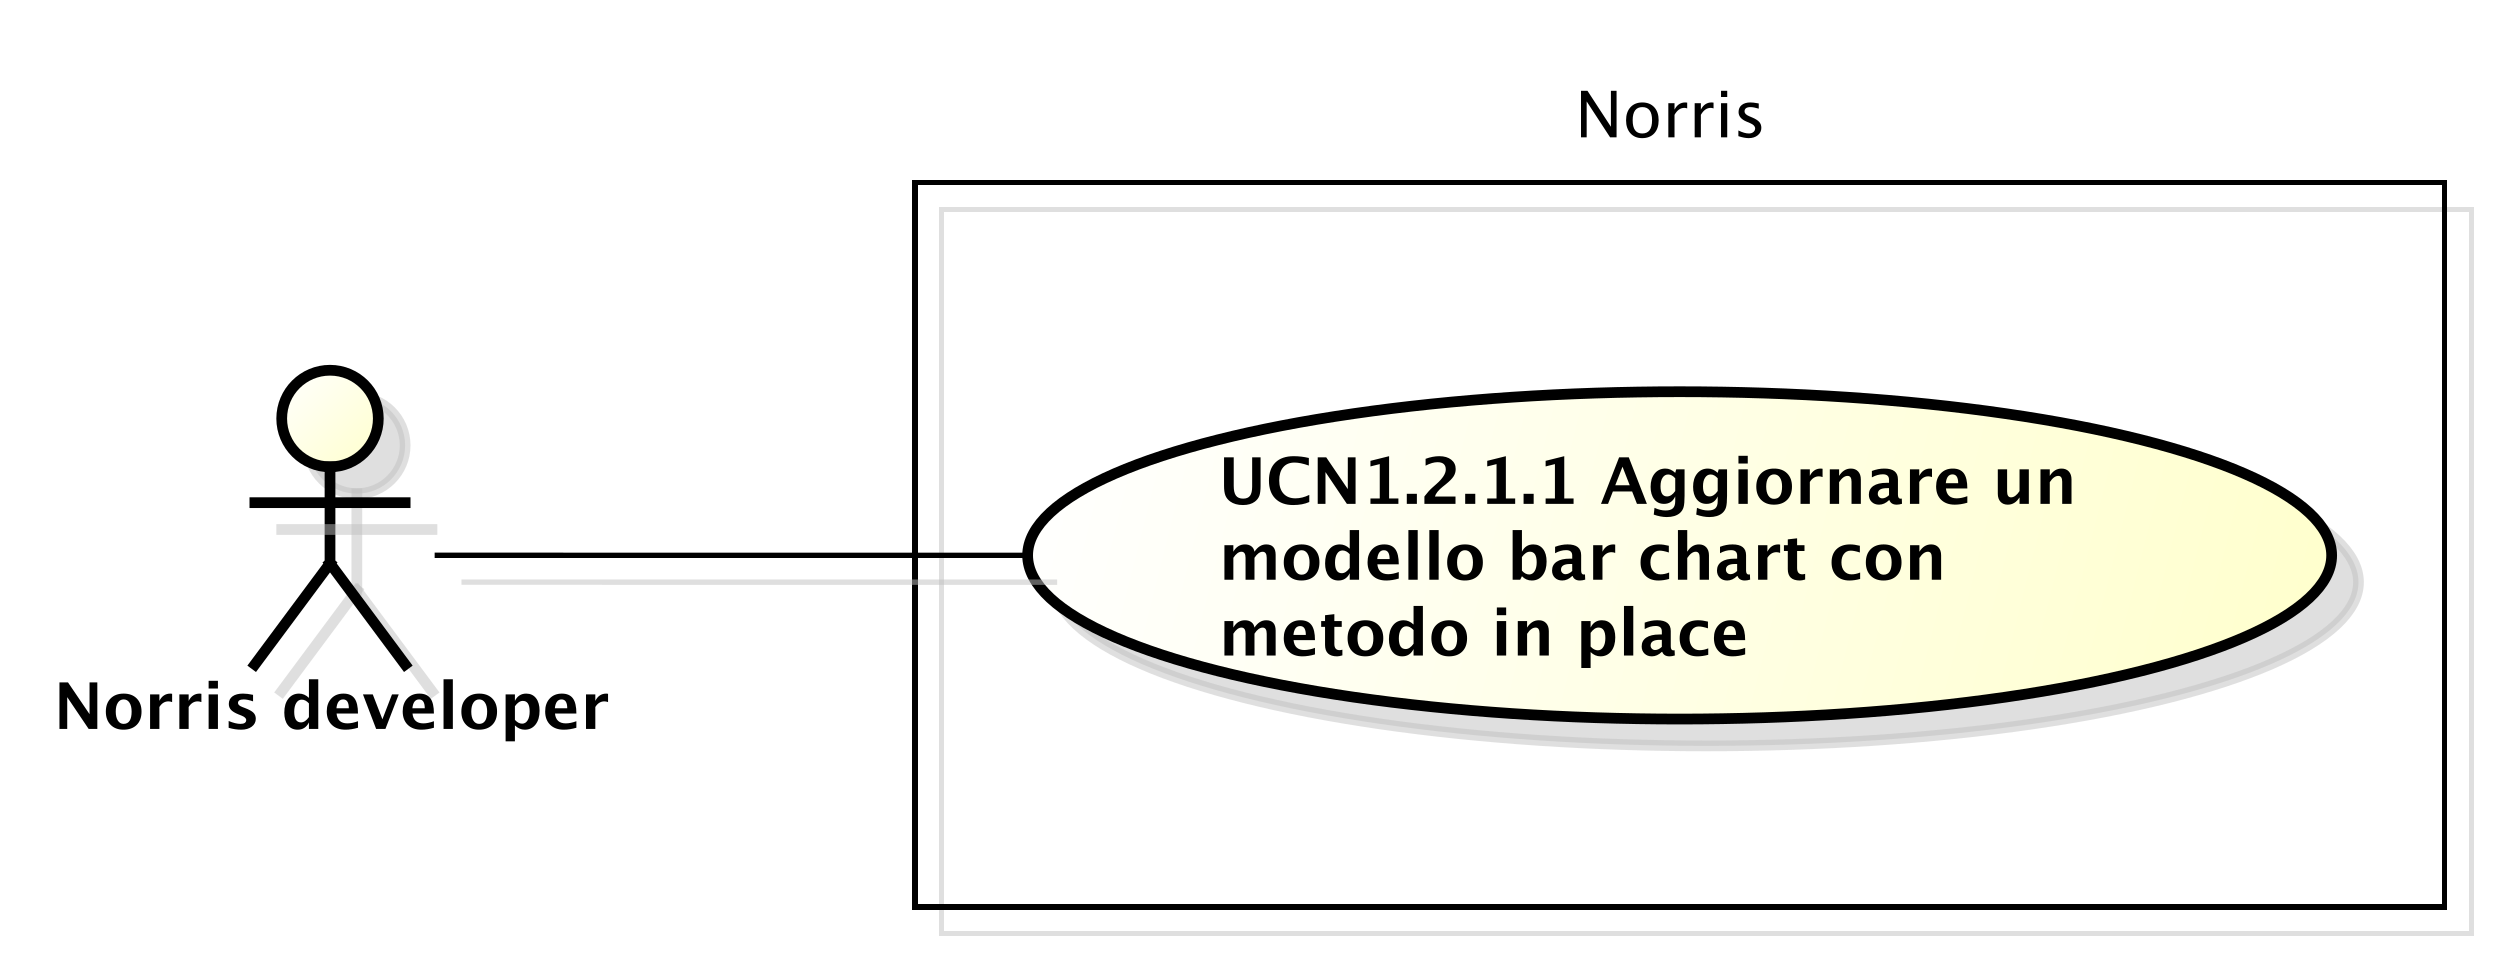 <?xml version="1.0" encoding="UTF-8"?>
<!DOCTYPE svg PUBLIC '-//W3C//DTD SVG 1.0//EN'
          'http://www.w3.org/TR/2001/REC-SVG-20010904/DTD/svg10.dtd'>
<svg xmlns:xlink="http://www.w3.org/1999/xlink" style="fill-opacity:1; color-rendering:auto; color-interpolation:auto; stroke:black; text-rendering:auto; stroke-linecap:square; stroke-miterlimit:10; stroke-opacity:1; shape-rendering:auto; fill:black; stroke-dasharray:none; font-weight:normal; stroke-width:1; font-family:&apos;Dialog&apos;; font-style:normal; stroke-linejoin:miter; font-size:12; stroke-dashoffset:0; image-rendering:auto;" width="621" height="238" xmlns="http://www.w3.org/2000/svg"
><rect width="100%" height="100%" fill="#808080" stroke="none"/><!--Generated by the Batik Graphics2D SVG Generator--><defs id="genericDefs"
  /><g
  ><defs id="defs1"
    ><linearGradient x1="70" gradientUnits="userSpaceOnUse" x2="88" y1="93" y2="111" id="linearGradient1" spreadMethod="pad"
      ><stop style="stop-opacity:1; stop-color:white;" offset="0%"
        /><stop style="stop-opacity:1; stop-color:rgb(255,255,204);" offset="100%"
      /></linearGradient
      ><linearGradient x1="209" gradientUnits="userSpaceOnUse" x2="452" y1="97" y2="158" id="linearGradient2" spreadMethod="pad"
      ><stop style="stop-opacity:1; stop-color:white;" offset="0%"
        /><stop style="stop-opacity:1; stop-color:rgb(255,255,204);" offset="100%"
      /></linearGradient
      ><clipPath clipPathUnits="userSpaceOnUse" id="clipPath1"
      ><path d="M0 0 L621 0 L621 238 L0 238 L0 0 Z"
      /></clipPath
      ><clipPath clipPathUnits="userSpaceOnUse" id="clipPath2"
      ><path d="M12.5 19 L478.25 19 L478.25 197.5 L12.5 197.5 L12.5 19 Z"
      /></clipPath
      ><clipPath clipPathUnits="userSpaceOnUse" id="clipPath3"
      ><path d="M17.5 24 L483.25 24 L483.25 202.5 L17.5 202.5 L17.5 24 Z"
      /></clipPath
      ><clipPath clipPathUnits="userSpaceOnUse" id="clipPath4"
      ><path d="M-10 -135.836 L455.75 -135.836 L455.75 42.664 L-10 42.664 L-10 -135.836 Z"
      /></clipPath
      ><clipPath clipPathUnits="userSpaceOnUse" id="clipPath5"
      ><path d="M-293.5 -14 L172.25 -14 L172.25 164.5 L-293.5 164.5 L-293.5 -14 Z"
      /></clipPath
      ><clipPath clipPathUnits="userSpaceOnUse" id="clipPath6"
      ><path d="M-227.087 -82.301 L238.663 -82.301 L238.663 96.199 L-227.087 96.199 L-227.087 -82.301 Z"
      /></clipPath
    ></defs
    ><g style="fill:white; stroke:white;"
    ><rect x="0" y="0" width="621" style="clip-path:url(#clipPath1); stroke:none;" height="238"
    /></g
    ><g transform="scale(1.333,1.333) translate(-12.5,-19)" style="fill-opacity:0.502; fill:rgb(192,192,192); text-rendering:geometricPrecision; shape-rendering:crispEdges; stroke:rgb(192,192,192); stroke-opacity:0.502;"
    ><rect x="188" y="58" width="285" style="fill:none; clip-path:url(#clipPath2);" height="135"
    /></g
    ><g style="shape-rendering:crispEdges; text-rendering:geometricPrecision;" transform="matrix(1.333,0,0,1.333,-23.333,-32)"
    ><rect x="188" y="58" width="285" style="fill:none; clip-path:url(#clipPath3);" height="135"
    /></g
    ><g transform="matrix(1.333,0,0,1.333,-23.333,-32) translate(5,5)" style="fill-opacity:0.502; fill:rgb(192,192,192); text-rendering:optimizeLegibility; stroke:rgb(192,192,192); stroke-width:2; stroke-opacity:0.502;"
    ><circle r="9" style="clip-path:url(#clipPath2); stroke:none;" cx="79" cy="102"
      /><circle r="9" style="fill:none; clip-path:url(#clipPath2);" cx="79" cy="102"
    /></g
    ><g style="fill:url(#linearGradient1); text-rendering:optimizeLegibility; stroke-width:2; stroke:url(#linearGradient1);" transform="matrix(1.333,0,0,1.333,-23.333,-32)"
    ><circle r="9" style="clip-path:url(#clipPath3); stroke:none;" cx="79" cy="102"
      /><circle style="fill:none; clip-path:url(#clipPath3); stroke:black;" r="9" cx="79" cy="102"
    /></g
    ><g transform="matrix(1.333,0,0,1.333,-23.333,-32) translate(5,5)" style="fill-opacity:0.502; fill:rgb(192,192,192); text-rendering:optimizeLegibility; stroke:rgb(192,192,192); stroke-width:2; stroke-opacity:0.502;"
    ><line x1="79" x2="79" y1="111" style="fill:none; clip-path:url(#clipPath2);" y2="129"
    /></g
    ><g style="stroke-width:2; text-rendering:optimizeLegibility;" transform="matrix(1.333,0,0,1.333,-23.333,-32)"
    ><line x1="79" x2="79" y1="111" style="fill:none; clip-path:url(#clipPath3);" y2="129"
    /></g
    ><g transform="matrix(1.333,0,0,1.333,-23.333,-32) translate(5,5)" style="fill-opacity:0.502; fill:rgb(192,192,192); text-rendering:optimizeLegibility; stroke:rgb(192,192,192); stroke-width:2; stroke-opacity:0.502;"
    ><line x1="65" x2="93" y1="117.676" style="fill:none; clip-path:url(#clipPath2);" y2="117.676"
    /></g
    ><g style="stroke-width:2; text-rendering:optimizeLegibility;" transform="matrix(1.333,0,0,1.333,-23.333,-32)"
    ><line x1="65" x2="93" y1="117.676" style="fill:none; clip-path:url(#clipPath3);" y2="117.676"
    /></g
    ><g transform="matrix(1.333,0,0,1.333,-23.333,-32) translate(5,5)" style="fill-opacity:0.502; fill:rgb(192,192,192); text-rendering:optimizeLegibility; stroke:rgb(192,192,192); stroke-width:2; stroke-opacity:0.502;"
    ><line x1="79" x2="65" y1="129" style="fill:none; clip-path:url(#clipPath2);" y2="147.836"
    /></g
    ><g style="stroke-width:2; text-rendering:optimizeLegibility;" transform="matrix(1.333,0,0,1.333,-23.333,-32)"
    ><line x1="79" x2="65" y1="129" style="fill:none; clip-path:url(#clipPath3);" y2="147.836"
    /></g
    ><g transform="matrix(1.333,0,0,1.333,-23.333,-32) translate(5,5)" style="fill-opacity:0.502; fill:rgb(192,192,192); text-rendering:optimizeLegibility; stroke:rgb(192,192,192); stroke-width:2; stroke-opacity:0.502;"
    ><line x1="79" x2="93" y1="129" style="fill:none; clip-path:url(#clipPath2);" y2="147.836"
    /></g
    ><g style="stroke-width:2; text-rendering:optimizeLegibility;" transform="matrix(1.333,0,0,1.333,-23.333,-32)"
    ><line x1="79" x2="93" y1="129" style="fill:none; clip-path:url(#clipPath3);" y2="147.836"
    /></g
    ><g style="text-rendering:optimizeLegibility; stroke-width:2; font-family:sans-serif; font-weight:bold;" transform="matrix(1.333,0,0,1.333,-23.333,-32) translate(27.5,159.836)"
    ><path d="M1.084 0 L1.084 -8.672 L2.672 -8.672 L6.691 -2.748 L6.691 -8.672 L8.139 -8.672 L8.139 0 L6.521 0 L2.531 -5.924 L2.531 0 ZM13.008 0.146 Q11.502 0.146 10.614 -0.765 Q9.727 -1.676 9.727 -3.217 Q9.727 -4.775 10.62 -5.678 Q11.514 -6.58 13.049 -6.58 Q14.59 -6.58 15.483 -5.678 Q16.377 -4.775 16.377 -3.228 Q16.377 -1.647 15.48 -0.75 Q14.584 0.146 13.008 0.146 ZM13.037 -0.938 Q14.531 -0.938 14.531 -3.228 Q14.531 -4.277 14.136 -4.887 Q13.74 -5.496 13.049 -5.496 Q12.363 -5.496 11.968 -4.887 Q11.572 -4.277 11.572 -3.217 Q11.572 -2.168 11.965 -1.553 Q12.357 -0.938 13.037 -0.938 ZM17.971 0 L17.971 -6.434 L19.705 -6.434 L19.705 -5.221 Q20.379 -6.58 21.756 -6.58 Q21.92 -6.58 22.078 -6.545 L22.078 -4.998 Q21.709 -5.133 21.393 -5.133 Q20.355 -5.133 19.705 -4.084 L19.705 0 ZM23.426 0 L23.426 -6.434 L25.16 -6.434 L25.16 -5.221 Q25.834 -6.58 27.211 -6.58 Q27.375 -6.58 27.533 -6.545 L27.533 -4.998 Q27.164 -5.133 26.848 -5.133 Q25.811 -5.133 25.16 -4.084 L25.16 0 ZM28.881 0 L28.881 -6.434 L30.615 -6.434 L30.615 0 ZM28.881 -7.518 L28.881 -8.965 L30.615 -8.965 L30.615 -7.518 ZM32.613 -0.205 L32.613 -1.477 Q33.902 -0.938 34.816 -0.938 Q35.883 -0.938 35.883 -1.664 Q35.883 -2.133 35.004 -2.484 L34.418 -2.719 Q33.463 -3.106 33.053 -3.551 Q32.643 -3.996 32.643 -4.652 Q32.643 -5.566 33.34 -6.073 Q34.037 -6.58 35.291 -6.58 Q36.076 -6.58 37.16 -6.352 L37.16 -5.133 Q36.117 -5.496 35.432 -5.496 Q34.353 -5.496 34.353 -4.828 Q34.353 -4.389 35.15 -4.084 L35.654 -3.891 Q36.785 -3.463 37.227 -3.023 Q37.67 -2.584 37.67 -1.893 Q37.67 -0.984 36.917 -0.419 Q36.164 0.146 34.957 0.146 Q33.797 0.146 32.613 -0.205 ZM47.572 0 L47.572 -1.213 Q46.904 0.146 45.469 0.146 Q44.309 0.146 43.647 -0.703 Q42.984 -1.553 42.984 -3.041 Q42.984 -4.658 43.731 -5.619 Q44.478 -6.58 45.738 -6.58 Q46.746 -6.58 47.572 -5.783 L47.572 -9.252 L49.312 -9.252 L49.312 0 ZM47.572 -4.752 Q46.945 -5.455 46.23 -5.455 Q45.592 -5.455 45.211 -4.84 Q44.83 -4.225 44.83 -3.188 Q44.83 -1.213 46.096 -1.213 Q46.869 -1.213 47.572 -2.203 ZM56.713 -0.217 Q55.477 0.146 54.369 0.146 Q52.758 0.146 51.826 -0.768 Q50.895 -1.682 50.895 -3.264 Q50.895 -4.758 51.747 -5.669 Q52.6 -6.58 54 -6.58 Q55.412 -6.58 56.062 -5.689 Q56.713 -4.799 56.713 -2.871 L52.723 -2.871 Q52.898 -1.031 54.744 -1.031 Q55.617 -1.031 56.713 -1.435 ZM52.699 -3.85 L55.008 -3.85 Q55.008 -5.496 53.947 -5.496 Q52.869 -5.496 52.699 -3.85 ZM60.094 0 L57.639 -6.434 L59.467 -6.434 L61.266 -1.793 L63.053 -6.434 L64.307 -6.434 L61.828 0 ZM70.863 -0.217 Q69.627 0.146 68.519 0.146 Q66.908 0.146 65.977 -0.768 Q65.045 -1.682 65.045 -3.264 Q65.045 -4.758 65.897 -5.669 Q66.75 -6.58 68.15 -6.58 Q69.562 -6.58 70.213 -5.689 Q70.863 -4.799 70.863 -2.871 L66.873 -2.871 Q67.049 -1.031 68.894 -1.031 Q69.768 -1.031 70.863 -1.435 ZM66.85 -3.85 L69.158 -3.85 Q69.158 -5.496 68.098 -5.496 Q67.019 -5.496 66.85 -3.85 ZM72.656 0 L72.656 -9.252 L74.391 -9.252 L74.391 0 ZM79.26 0.146 Q77.754 0.146 76.866 -0.765 Q75.978 -1.676 75.978 -3.217 Q75.978 -4.775 76.872 -5.678 Q77.766 -6.58 79.301 -6.58 Q80.842 -6.58 81.735 -5.678 Q82.629 -4.775 82.629 -3.228 Q82.629 -1.647 81.732 -0.75 Q80.836 0.146 79.26 0.146 ZM79.289 -0.938 Q80.783 -0.938 80.783 -3.228 Q80.783 -4.277 80.388 -4.887 Q79.992 -5.496 79.301 -5.496 Q78.615 -5.496 78.22 -4.887 Q77.824 -4.277 77.824 -3.217 Q77.824 -2.168 78.217 -1.553 Q78.609 -0.938 79.289 -0.938 ZM84.223 2.314 L84.223 -6.434 L85.957 -6.434 L85.957 -5.221 Q86.625 -6.58 88.061 -6.58 Q89.221 -6.58 89.886 -5.731 Q90.551 -4.881 90.551 -3.393 Q90.551 -1.775 89.801 -0.815 Q89.051 0.146 87.791 0.146 Q86.777 0.146 85.957 -0.65 L85.957 2.314 ZM85.957 -1.682 Q86.59 -0.979 87.305 -0.979 Q87.943 -0.979 88.324 -1.597 Q88.705 -2.215 88.705 -3.246 Q88.705 -5.221 87.434 -5.221 Q86.666 -5.221 85.957 -4.231 ZM97.412 -0.217 Q96.176 0.146 95.068 0.146 Q93.457 0.146 92.525 -0.768 Q91.594 -1.682 91.594 -3.264 Q91.594 -4.758 92.446 -5.669 Q93.299 -6.58 94.699 -6.58 Q96.111 -6.58 96.762 -5.689 Q97.412 -4.799 97.412 -2.871 L93.422 -2.871 Q93.598 -1.031 95.443 -1.031 Q96.316 -1.031 97.412 -1.435 ZM93.398 -3.85 L95.707 -3.85 Q95.707 -5.496 94.647 -5.496 Q93.568 -5.496 93.398 -3.85 ZM99.205 0 L99.205 -6.434 L100.939 -6.434 L100.939 -5.221 Q101.613 -6.58 102.99 -6.58 Q103.154 -6.58 103.312 -6.545 L103.312 -4.998 Q102.943 -5.133 102.627 -5.133 Q101.59 -5.133 100.939 -4.084 L100.939 0 Z" style="clip-path:url(#clipPath4); stroke:none;"
    /></g
    ><g style="text-rendering:optimizeLegibility; stroke-width:2; font-family:sans-serif;" transform="matrix(1.333,0,0,1.333,-23.333,-32) translate(311,38)"
    ><path d="M1.119 11.602 L1.119 2.93 L2.326 2.93 L6.691 9.627 L6.691 2.93 L7.746 2.93 L7.746 11.602 L6.545 11.602 L2.174 4.904 L2.174 11.602 ZM12.51 11.748 Q11.145 11.748 10.33 10.843 Q9.516 9.938 9.516 8.42 Q9.516 6.885 10.333 5.991 Q11.15 5.098 12.551 5.098 Q13.951 5.098 14.769 5.991 Q15.586 6.885 15.586 8.408 Q15.586 9.967 14.766 10.857 Q13.945 11.748 12.51 11.748 ZM12.527 10.881 Q14.361 10.881 14.361 8.408 Q14.361 5.965 12.551 5.965 Q10.746 5.965 10.746 8.42 Q10.746 10.881 12.527 10.881 ZM17.391 11.602 L17.391 5.238 L18.545 5.238 L18.545 6.434 Q19.23 5.098 20.537 5.098 Q20.713 5.098 20.906 5.127 L20.906 6.205 Q20.607 6.106 20.379 6.106 Q19.283 6.106 18.545 7.406 L18.545 11.602 ZM22.301 11.602 L22.301 5.238 L23.455 5.238 L23.455 6.434 Q24.141 5.098 25.447 5.098 Q25.623 5.098 25.816 5.127 L25.816 6.205 Q25.518 6.106 25.289 6.106 Q24.193 6.106 23.455 7.406 L23.455 11.602 ZM27.211 11.602 L27.211 5.238 L28.365 5.238 L28.365 11.602 ZM27.211 4.084 L27.211 2.93 L28.365 2.93 L28.365 4.084 ZM32.367 11.748 Q31.576 11.748 30.445 11.379 L30.445 10.318 Q31.576 10.881 32.414 10.881 Q32.912 10.881 33.24 10.611 Q33.568 10.342 33.568 9.938 Q33.568 9.346 32.648 8.959 L31.975 8.672 Q30.48 8.051 30.48 6.885 Q30.48 6.053 31.069 5.575 Q31.658 5.098 32.684 5.098 Q33.217 5.098 34.002 5.244 L34.242 5.291 L34.242 6.252 Q33.275 5.965 32.707 5.965 Q31.594 5.965 31.594 6.773 Q31.594 7.295 32.438 7.652 L32.994 7.887 Q33.938 8.285 34.33 8.727 Q34.723 9.17 34.723 9.832 Q34.723 10.67 34.06 11.209 Q33.398 11.748 32.367 11.748 Z" style="clip-path:url(#clipPath5); stroke:none;"
    /></g
    ><g transform="matrix(1.333,0,0,1.333,-23.333,-32) translate(5,5)" style="fill-opacity:0.502; fill:rgb(192,192,192); text-rendering:optimizeLegibility; font-family:sans-serif; stroke:rgb(192,192,192); stroke-width:2; stroke-opacity:0.502;"
    ><ellipse style="clip-path:url(#clipPath2); stroke:none;" rx="121.5" cx="330.5" ry="30.5" cy="127.5"
      /><ellipse style="fill:none; clip-path:url(#clipPath2);" rx="121.5" cx="330.5" ry="30.5" cy="127.5"
    /></g
    ><g transform="matrix(1.333,0,0,1.333,-23.333,-32)" style="fill:url(#linearGradient2); text-rendering:optimizeLegibility; stroke-width:2; font-family:sans-serif; stroke:url(#linearGradient2);"
    ><ellipse style="clip-path:url(#clipPath3); stroke:none;" rx="121.5" cx="330.5" ry="30.5" cy="127.5"
      /><ellipse style="clip-path:url(#clipPath3); fill:none; stroke:black;" rx="121.5" cx="330.5" ry="30.5" cy="127.5"
      /><path d="M1.014 2.93 L2.818 2.93 L2.818 8.244 Q2.818 9.504 3.234 10.063 Q3.65 10.623 4.576 10.623 Q5.461 10.623 5.856 10.09 Q6.252 9.557 6.252 8.373 L6.252 2.93 L7.822 2.93 L7.822 8.256 Q7.822 9.457 7.594 10.087 Q7.365 10.717 6.762 11.18 Q5.936 11.818 4.541 11.818 Q3.047 11.818 2.139 11.139 Q1.512 10.67 1.263 10.028 Q1.014 9.387 1.014 8.238 ZM16.898 11.256 Q15.639 11.818 13.893 11.818 Q11.76 11.818 10.57 10.617 Q9.381 9.416 9.381 7.266 Q9.381 5.074 10.579 3.894 Q11.777 2.713 13.998 2.713 Q15.416 2.713 16.816 3.047 L16.816 4.459 Q15.229 3.902 14.156 3.902 Q12.785 3.902 12.041 4.772 Q11.297 5.643 11.297 7.242 Q11.297 8.812 12.097 9.691 Q12.896 10.57 14.32 10.57 Q15.598 10.57 16.898 9.926 ZM18.469 11.602 L18.469 2.93 L20.057 2.93 L24.076 8.854 L24.076 2.93 L25.523 2.93 L25.523 11.602 L23.906 11.602 L19.916 5.678 L19.916 11.602 ZM28.295 11.602 L28.295 10.588 L30.029 10.588 L30.029 4.189 L28.295 4.623 L28.295 3.58 L31.77 2.713 L31.77 10.588 L33.504 10.588 L33.504 11.602 ZM35.068 11.602 L35.068 9.721 L36.949 9.721 L36.949 11.602 ZM38.35 11.602 L38.35 10.23 L38.443 10.102 Q39.141 9.17 39.873 8.531 L40.582 7.904 Q42.334 6.357 42.334 5.191 Q42.334 3.832 40.787 3.832 Q39.832 3.832 38.572 4.477 L38.572 3.205 Q39.897 2.713 41.133 2.713 Q42.516 2.713 43.348 3.366 Q44.18 4.019 44.18 5.115 Q44.18 5.871 43.775 6.492 Q43.371 7.113 42.352 7.934 L41.766 8.402 Q40.541 9.387 40.312 10.23 L44.145 10.23 L44.145 11.602 ZM45.949 11.602 L45.949 9.721 L47.83 9.721 L47.83 11.602 ZM50.057 11.602 L50.057 10.588 L51.791 10.588 L51.791 4.189 L50.057 4.623 L50.057 3.58 L53.531 2.713 L53.531 10.588 L55.266 10.588 L55.266 11.602 ZM56.83 11.602 L56.83 9.721 L58.711 9.721 L58.711 11.602 ZM60.938 11.602 L60.938 10.588 L62.672 10.588 L62.672 4.189 L60.938 4.623 L60.938 3.58 L64.412 2.713 L64.412 10.588 L66.147 10.588 L66.147 11.602 ZM71.256 11.602 L74.631 2.93 L76.436 2.93 L79.811 11.602 L77.959 11.602 L77.057 9.287 L73.471 9.287 L72.568 11.602 ZM73.916 8.133 L76.611 8.133 L75.264 4.676 ZM81.088 13.6 L81.228 12.34 Q82.301 12.832 83.273 12.832 Q84.234 12.832 84.662 12.422 Q85.09 12.012 85.09 11.092 L85.09 10.213 Q84.457 11.602 82.998 11.602 Q81.85 11.602 81.176 10.743 Q80.502 9.885 80.502 8.42 Q80.502 6.879 81.258 5.95 Q82.014 5.021 83.268 5.021 Q84.252 5.021 85.09 5.818 L85.272 5.168 L86.83 5.168 L86.83 10.078 Q86.83 11.549 86.651 12.199 Q86.473 12.85 85.957 13.307 Q85.09 14.057 83.514 14.057 Q82.394 14.057 81.088 13.6 ZM85.09 9.205 L85.09 6.832 Q84.463 6.123 83.777 6.123 Q83.121 6.123 82.734 6.721 Q82.348 7.318 82.348 8.326 Q82.348 10.213 83.561 10.213 Q84.398 10.213 85.09 9.205 ZM89.004 13.6 L89.144 12.34 Q90.217 12.832 91.189 12.832 Q92.15 12.832 92.578 12.422 Q93.006 12.012 93.006 11.092 L93.006 10.213 Q92.373 11.602 90.914 11.602 Q89.766 11.602 89.092 10.743 Q88.418 9.885 88.418 8.42 Q88.418 6.879 89.174 5.95 Q89.93 5.021 91.184 5.021 Q92.168 5.021 93.006 5.818 L93.188 5.168 L94.746 5.168 L94.746 10.078 Q94.746 11.549 94.567 12.199 Q94.389 12.85 93.873 13.307 Q93.006 14.057 91.43 14.057 Q90.311 14.057 89.004 13.6 ZM93.006 9.205 L93.006 6.832 Q92.379 6.123 91.693 6.123 Q91.037 6.123 90.65 6.721 Q90.264 7.318 90.264 8.326 Q90.264 10.213 91.477 10.213 Q92.314 10.213 93.006 9.205 ZM96.873 11.602 L96.873 5.168 L98.607 5.168 L98.607 11.602 ZM96.873 4.084 L96.873 2.637 L98.607 2.637 L98.607 4.084 ZM103.477 11.748 Q101.971 11.748 101.083 10.837 Q100.195 9.926 100.195 8.385 Q100.195 6.826 101.089 5.924 Q101.982 5.021 103.518 5.021 Q105.059 5.021 105.952 5.924 Q106.846 6.826 106.846 8.373 Q106.846 9.955 105.949 10.852 Q105.053 11.748 103.477 11.748 ZM103.506 10.664 Q105 10.664 105 8.373 Q105 7.324 104.605 6.715 Q104.209 6.106 103.518 6.106 Q102.832 6.106 102.436 6.715 Q102.041 7.324 102.041 8.385 Q102.041 9.434 102.434 10.049 Q102.826 10.664 103.506 10.664 ZM108.439 11.602 L108.439 5.168 L110.174 5.168 L110.174 6.381 Q110.848 5.021 112.225 5.021 Q112.389 5.021 112.547 5.057 L112.547 6.604 Q112.178 6.469 111.861 6.469 Q110.824 6.469 110.174 7.518 L110.174 11.602 ZM113.894 11.602 L113.894 5.168 L115.629 5.168 L115.629 6.381 Q116.478 5.021 117.82 5.021 Q118.682 5.021 119.18 5.566 Q119.678 6.111 119.678 7.055 L119.678 11.602 L117.943 11.602 L117.943 7.482 Q117.943 6.387 117.217 6.387 Q116.391 6.387 115.629 7.553 L115.629 11.602 ZM124.928 10.91 Q124.061 11.748 123.07 11.748 Q122.227 11.748 121.699 11.232 Q121.172 10.717 121.172 9.896 Q121.172 8.83 122.024 8.253 Q122.877 7.676 124.465 7.676 L124.928 7.676 L124.928 7.09 Q124.928 6.088 123.785 6.088 Q122.772 6.088 121.734 6.662 L121.734 5.467 Q122.912 5.021 124.066 5.021 Q126.592 5.021 126.592 7.031 L126.592 9.879 Q126.592 10.635 127.078 10.635 Q127.166 10.635 127.307 10.611 L127.348 11.584 Q126.797 11.748 126.375 11.748 Q125.309 11.748 125.004 10.91 ZM124.928 9.979 L124.928 8.672 L124.518 8.672 Q122.836 8.672 122.836 9.727 Q122.836 10.084 123.079 10.327 Q123.322 10.57 123.68 10.57 Q124.289 10.57 124.928 9.979 ZM128.83 11.602 L128.83 5.168 L130.565 5.168 L130.565 6.381 Q131.238 5.021 132.615 5.021 Q132.779 5.021 132.938 5.057 L132.938 6.604 Q132.568 6.469 132.252 6.469 Q131.215 6.469 130.565 7.518 L130.565 11.602 ZM139.523 11.385 Q138.287 11.748 137.18 11.748 Q135.568 11.748 134.637 10.834 Q133.705 9.92 133.705 8.338 Q133.705 6.844 134.558 5.933 Q135.41 5.021 136.81 5.021 Q138.223 5.021 138.873 5.912 Q139.523 6.803 139.523 8.73 L135.533 8.73 Q135.709 10.57 137.555 10.57 Q138.428 10.57 139.523 10.166 ZM135.51 7.752 L137.818 7.752 Q137.818 6.106 136.758 6.106 Q135.68 6.106 135.51 7.752 ZM149.25 11.602 L149.25 10.389 Q148.406 11.748 147.059 11.748 Q146.197 11.748 145.699 11.203 Q145.201 10.658 145.201 9.715 L145.201 5.168 L146.935 5.168 L146.935 9.287 Q146.935 10.383 147.668 10.383 Q148.488 10.383 149.25 9.217 L149.25 5.168 L150.984 5.168 L150.984 11.602 ZM153.152 11.602 L153.152 5.168 L154.887 5.168 L154.887 6.381 Q155.736 5.021 157.078 5.021 Q157.94 5.021 158.438 5.566 Q158.935 6.111 158.935 7.055 L158.935 11.602 L157.201 11.602 L157.201 7.482 Q157.201 6.387 156.475 6.387 Q155.648 6.387 154.887 7.553 L154.887 11.602 Z" style="fill:black; clip-path:url(#clipPath6); stroke:none;" transform="translate(244.587,106.301)"
    /></g
    ><g style="text-rendering:optimizeLegibility; stroke-width:2; font-family:sans-serif; font-weight:bold;" transform="matrix(1.333,0,0,1.333,-23.333,-32) translate(244.587,106.301)"
    ><path d="M1.084 25.734 L1.084 19.301 L2.748 19.301 L2.748 20.514 Q3.51 19.154 4.916 19.154 Q5.643 19.154 6.111 19.512 Q6.58 19.869 6.686 20.514 Q7.588 19.154 8.865 19.154 Q10.629 19.154 10.629 21.1 L10.629 25.734 L8.965 25.734 L8.965 21.668 Q8.965 20.525 8.203 20.525 Q7.424 20.525 6.686 21.65 L6.686 25.734 L5.021 25.734 L5.021 21.668 Q5.021 20.52 4.254 20.52 Q3.486 20.52 2.748 21.65 L2.748 25.734 ZM15.422 25.881 Q13.916 25.881 13.028 24.97 Q12.141 24.059 12.141 22.518 Q12.141 20.959 13.034 20.057 Q13.928 19.154 15.463 19.154 Q17.004 19.154 17.898 20.057 Q18.791 20.959 18.791 22.506 Q18.791 24.088 17.895 24.984 Q16.998 25.881 15.422 25.881 ZM15.451 24.797 Q16.945 24.797 16.945 22.506 Q16.945 21.457 16.55 20.848 Q16.154 20.238 15.463 20.238 Q14.777 20.238 14.382 20.848 Q13.986 21.457 13.986 22.518 Q13.986 23.566 14.379 24.182 Q14.771 24.797 15.451 24.797 ZM24.434 25.734 L24.434 24.521 Q23.766 25.881 22.33 25.881 Q21.17 25.881 20.508 25.031 Q19.846 24.182 19.846 22.693 Q19.846 21.076 20.593 20.115 Q21.34 19.154 22.6 19.154 Q23.607 19.154 24.434 19.951 L24.434 16.482 L26.174 16.482 L26.174 25.734 ZM24.434 20.982 Q23.807 20.279 23.092 20.279 Q22.453 20.279 22.072 20.895 Q21.691 21.51 21.691 22.547 Q21.691 24.521 22.957 24.521 Q23.73 24.521 24.434 23.531 ZM33.574 25.518 Q32.338 25.881 31.23 25.881 Q29.619 25.881 28.688 24.967 Q27.756 24.053 27.756 22.471 Q27.756 20.977 28.608 20.065 Q29.461 19.154 30.861 19.154 Q32.273 19.154 32.924 20.045 Q33.574 20.936 33.574 22.863 L29.584 22.863 Q29.76 24.703 31.605 24.703 Q32.478 24.703 33.574 24.299 ZM29.561 21.885 L31.869 21.885 Q31.869 20.238 30.809 20.238 Q29.73 20.238 29.561 21.885 ZM35.367 25.734 L35.367 16.482 L37.102 16.482 L37.102 25.734 ZM39.27 25.734 L39.27 16.482 L41.004 16.482 L41.004 25.734 ZM45.873 25.881 Q44.367 25.881 43.48 24.97 Q42.592 24.059 42.592 22.518 Q42.592 20.959 43.485 20.057 Q44.379 19.154 45.914 19.154 Q47.455 19.154 48.349 20.057 Q49.242 20.959 49.242 22.506 Q49.242 24.088 48.346 24.984 Q47.449 25.881 45.873 25.881 ZM45.902 24.797 Q47.397 24.797 47.397 22.506 Q47.397 21.457 47.001 20.848 Q46.605 20.238 45.914 20.238 Q45.228 20.238 44.833 20.848 Q44.438 21.457 44.438 22.518 Q44.438 23.566 44.83 24.182 Q45.223 24.797 45.902 24.797 ZM54.791 25.734 L54.791 16.482 L56.525 16.482 L56.525 20.514 Q57.193 19.154 58.629 19.154 Q59.789 19.154 60.454 20.004 Q61.119 20.854 61.119 22.342 Q61.119 23.953 60.369 24.917 Q59.619 25.881 58.365 25.881 Q57.287 25.881 56.525 25.084 L56.203 25.734 ZM56.525 24.053 Q57.158 24.756 57.873 24.756 Q58.512 24.756 58.893 24.138 Q59.273 23.52 59.273 22.488 Q59.273 20.514 58.002 20.514 Q57.234 20.514 56.525 21.504 ZM65.894 25.043 Q65.027 25.881 64.037 25.881 Q63.193 25.881 62.666 25.365 Q62.139 24.85 62.139 24.029 Q62.139 22.963 62.991 22.386 Q63.844 21.809 65.432 21.809 L65.894 21.809 L65.894 21.223 Q65.894 20.221 64.752 20.221 Q63.738 20.221 62.701 20.795 L62.701 19.6 Q63.879 19.154 65.033 19.154 Q67.559 19.154 67.559 21.164 L67.559 24.012 Q67.559 24.768 68.045 24.768 Q68.133 24.768 68.273 24.744 L68.314 25.717 Q67.764 25.881 67.342 25.881 Q66.275 25.881 65.971 25.043 ZM65.894 24.111 L65.894 22.805 L65.484 22.805 Q63.803 22.805 63.803 23.859 Q63.803 24.217 64.046 24.46 Q64.289 24.703 64.647 24.703 Q65.256 24.703 65.894 24.111 ZM69.797 25.734 L69.797 19.301 L71.531 19.301 L71.531 20.514 Q72.205 19.154 73.582 19.154 Q73.746 19.154 73.904 19.189 L73.904 20.736 Q73.535 20.602 73.219 20.602 Q72.182 20.602 71.531 21.65 L71.531 25.734 ZM83.953 25.594 Q82.875 25.881 81.955 25.881 Q80.414 25.881 79.52 24.976 Q78.627 24.07 78.627 22.512 Q78.627 20.936 79.547 20.045 Q80.467 19.154 82.09 19.154 Q82.875 19.154 83.9 19.406 L83.9 20.66 Q82.834 20.314 82.195 20.314 Q81.416 20.314 80.941 20.912 Q80.467 21.51 80.467 22.5 Q80.467 23.514 80.98 24.123 Q81.492 24.732 82.348 24.732 Q83.127 24.732 83.953 24.393 ZM85.594 25.734 L85.594 16.482 L87.328 16.482 L87.328 20.514 Q88.178 19.154 89.519 19.154 Q90.381 19.154 90.879 19.699 Q91.377 20.244 91.377 21.188 L91.377 25.734 L89.643 25.734 L89.643 21.615 Q89.643 20.52 88.916 20.52 Q88.09 20.52 87.328 21.686 L87.328 25.734 ZM96.627 25.043 Q95.76 25.881 94.769 25.881 Q93.926 25.881 93.398 25.365 Q92.871 24.85 92.871 24.029 Q92.871 22.963 93.724 22.386 Q94.576 21.809 96.164 21.809 L96.627 21.809 L96.627 21.223 Q96.627 20.221 95.484 20.221 Q94.471 20.221 93.434 20.795 L93.434 19.6 Q94.611 19.154 95.766 19.154 Q98.291 19.154 98.291 21.164 L98.291 24.012 Q98.291 24.768 98.777 24.768 Q98.865 24.768 99.006 24.744 L99.047 25.717 Q98.496 25.881 98.074 25.881 Q97.008 25.881 96.703 25.043 ZM96.627 24.111 L96.627 22.805 L96.217 22.805 Q94.535 22.805 94.535 23.859 Q94.535 24.217 94.778 24.46 Q95.022 24.703 95.379 24.703 Q95.988 24.703 96.627 24.111 ZM100.529 25.734 L100.529 19.301 L102.264 19.301 L102.264 20.514 Q102.938 19.154 104.314 19.154 Q104.478 19.154 104.637 19.189 L104.637 20.736 Q104.268 20.602 103.951 20.602 Q102.914 20.602 102.264 21.65 L102.264 25.734 ZM109.301 25.699 Q108.68 25.881 108.322 25.881 Q106.066 25.881 106.066 23.771 L106.066 20.385 L105.346 20.385 L105.346 19.301 L106.066 19.301 L106.066 18.217 L107.801 18.018 L107.801 19.301 L109.178 19.301 L109.178 20.385 L107.801 20.385 L107.801 23.543 Q107.801 24.727 108.768 24.727 Q108.99 24.727 109.301 24.645 ZM119.549 25.594 Q118.471 25.881 117.551 25.881 Q116.01 25.881 115.116 24.976 Q114.223 24.07 114.223 22.512 Q114.223 20.936 115.143 20.045 Q116.062 19.154 117.686 19.154 Q118.471 19.154 119.496 19.406 L119.496 20.66 Q118.43 20.314 117.791 20.314 Q117.012 20.314 116.537 20.912 Q116.062 21.51 116.062 22.5 Q116.062 23.514 116.575 24.123 Q117.088 24.732 117.943 24.732 Q118.723 24.732 119.549 24.393 ZM123.891 25.881 Q122.385 25.881 121.497 24.97 Q120.609 24.059 120.609 22.518 Q120.609 20.959 121.503 20.057 Q122.397 19.154 123.932 19.154 Q125.473 19.154 126.366 20.057 Q127.26 20.959 127.26 22.506 Q127.26 24.088 126.363 24.984 Q125.467 25.881 123.891 25.881 ZM123.92 24.797 Q125.414 24.797 125.414 22.506 Q125.414 21.457 125.019 20.848 Q124.623 20.238 123.932 20.238 Q123.246 20.238 122.851 20.848 Q122.455 21.457 122.455 22.518 Q122.455 23.566 122.848 24.182 Q123.24 24.797 123.92 24.797 ZM128.853 25.734 L128.853 19.301 L130.588 19.301 L130.588 20.514 Q131.438 19.154 132.779 19.154 Q133.641 19.154 134.139 19.699 Q134.637 20.244 134.637 21.188 L134.637 25.734 L132.902 25.734 L132.902 21.615 Q132.902 20.52 132.176 20.52 Q131.35 20.52 130.588 21.686 L130.588 25.734 Z" style="clip-path:url(#clipPath6); stroke:none;"
    /></g
    ><g style="text-rendering:optimizeLegibility; stroke-width:2; font-family:sans-serif; font-weight:bold;" transform="matrix(1.333,0,0,1.333,-23.333,-32) translate(244.587,106.301)"
    ><path d="M1.084 39.867 L1.084 33.434 L2.748 33.434 L2.748 34.647 Q3.51 33.287 4.916 33.287 Q5.643 33.287 6.111 33.645 Q6.58 34.002 6.686 34.647 Q7.588 33.287 8.865 33.287 Q10.629 33.287 10.629 35.232 L10.629 39.867 L8.965 39.867 L8.965 35.801 Q8.965 34.658 8.203 34.658 Q7.424 34.658 6.686 35.783 L6.686 39.867 L5.021 39.867 L5.021 35.801 Q5.021 34.652 4.254 34.652 Q3.486 34.652 2.748 35.783 L2.748 39.867 ZM17.959 39.65 Q16.723 40.014 15.615 40.014 Q14.004 40.014 13.072 39.1 Q12.141 38.185 12.141 36.603 Q12.141 35.109 12.993 34.198 Q13.846 33.287 15.246 33.287 Q16.658 33.287 17.309 34.178 Q17.959 35.068 17.959 36.996 L13.969 36.996 Q14.145 38.836 15.99 38.836 Q16.863 38.836 17.959 38.432 ZM13.945 36.018 L16.254 36.018 Q16.254 34.371 15.193 34.371 Q14.115 34.371 13.945 36.018 ZM23.068 39.832 Q22.447 40.014 22.09 40.014 Q19.834 40.014 19.834 37.904 L19.834 34.518 L19.113 34.518 L19.113 33.434 L19.834 33.434 L19.834 32.35 L21.568 32.15 L21.568 33.434 L22.945 33.434 L22.945 34.518 L21.568 34.518 L21.568 37.676 Q21.568 38.859 22.535 38.859 Q22.758 38.859 23.068 38.777 ZM27.316 40.014 Q25.811 40.014 24.923 39.102 Q24.035 38.191 24.035 36.65 Q24.035 35.092 24.929 34.19 Q25.822 33.287 27.357 33.287 Q28.898 33.287 29.792 34.19 Q30.686 35.092 30.686 36.639 Q30.686 38.221 29.789 39.117 Q28.893 40.014 27.316 40.014 ZM27.346 38.93 Q28.84 38.93 28.84 36.639 Q28.84 35.59 28.444 34.98 Q28.049 34.371 27.357 34.371 Q26.672 34.371 26.276 34.98 Q25.881 35.59 25.881 36.65 Q25.881 37.699 26.273 38.315 Q26.666 38.93 27.346 38.93 ZM36.328 39.867 L36.328 38.654 Q35.66 40.014 34.225 40.014 Q33.065 40.014 32.402 39.164 Q31.74 38.315 31.74 36.826 Q31.74 35.209 32.487 34.248 Q33.234 33.287 34.494 33.287 Q35.502 33.287 36.328 34.084 L36.328 30.615 L38.068 30.615 L38.068 39.867 ZM36.328 35.115 Q35.701 34.412 34.986 34.412 Q34.348 34.412 33.967 35.027 Q33.586 35.643 33.586 36.68 Q33.586 38.654 34.852 38.654 Q35.625 38.654 36.328 37.664 ZM42.932 40.014 Q41.426 40.014 40.538 39.102 Q39.65 38.191 39.65 36.65 Q39.65 35.092 40.544 34.19 Q41.438 33.287 42.973 33.287 Q44.514 33.287 45.407 34.19 Q46.301 35.092 46.301 36.639 Q46.301 38.221 45.404 39.117 Q44.508 40.014 42.932 40.014 ZM42.961 38.93 Q44.455 38.93 44.455 36.639 Q44.455 35.59 44.06 34.98 Q43.664 34.371 42.973 34.371 Q42.287 34.371 41.892 34.98 Q41.496 35.59 41.496 36.65 Q41.496 37.699 41.889 38.315 Q42.281 38.93 42.961 38.93 ZM51.85 39.867 L51.85 33.434 L53.584 33.434 L53.584 39.867 ZM51.85 32.35 L51.85 30.902 L53.584 30.902 L53.584 32.35 ZM55.752 39.867 L55.752 33.434 L57.486 33.434 L57.486 34.647 Q58.336 33.287 59.678 33.287 Q60.539 33.287 61.037 33.832 Q61.535 34.377 61.535 35.32 L61.535 39.867 L59.801 39.867 L59.801 35.748 Q59.801 34.652 59.074 34.652 Q58.248 34.652 57.486 35.818 L57.486 39.867 ZM67.588 42.182 L67.588 33.434 L69.322 33.434 L69.322 34.647 Q69.99 33.287 71.426 33.287 Q72.586 33.287 73.251 34.137 Q73.916 34.986 73.916 36.475 Q73.916 38.092 73.166 39.053 Q72.416 40.014 71.156 40.014 Q70.143 40.014 69.322 39.217 L69.322 42.182 ZM69.322 38.185 Q69.955 38.889 70.67 38.889 Q71.309 38.889 71.689 38.27 Q72.07 37.652 72.07 36.621 Q72.07 34.647 70.799 34.647 Q70.031 34.647 69.322 35.637 ZM75.539 39.867 L75.539 30.615 L77.273 30.615 L77.273 39.867 ZM82.594 39.176 Q81.727 40.014 80.736 40.014 Q79.893 40.014 79.365 39.498 Q78.838 38.982 78.838 38.162 Q78.838 37.096 79.69 36.519 Q80.543 35.941 82.131 35.941 L82.594 35.941 L82.594 35.355 Q82.594 34.353 81.451 34.353 Q80.438 34.353 79.4 34.928 L79.4 33.732 Q80.578 33.287 81.732 33.287 Q84.258 33.287 84.258 35.297 L84.258 38.145 Q84.258 38.9 84.744 38.9 Q84.832 38.9 84.973 38.877 L85.014 39.85 Q84.463 40.014 84.041 40.014 Q82.975 40.014 82.67 39.176 ZM82.594 38.244 L82.594 36.938 L82.184 36.938 Q80.502 36.938 80.502 37.992 Q80.502 38.35 80.745 38.593 Q80.988 38.836 81.346 38.836 Q81.955 38.836 82.594 38.244 ZM91.242 39.727 Q90.164 40.014 89.244 40.014 Q87.703 40.014 86.81 39.108 Q85.916 38.203 85.916 36.645 Q85.916 35.068 86.836 34.178 Q87.756 33.287 89.379 33.287 Q90.164 33.287 91.189 33.539 L91.189 34.793 Q90.123 34.447 89.484 34.447 Q88.705 34.447 88.231 35.045 Q87.756 35.643 87.756 36.633 Q87.756 37.647 88.269 38.256 Q88.781 38.865 89.637 38.865 Q90.416 38.865 91.242 38.525 ZM98.121 39.65 Q96.885 40.014 95.777 40.014 Q94.166 40.014 93.234 39.1 Q92.303 38.185 92.303 36.603 Q92.303 35.109 93.155 34.198 Q94.008 33.287 95.408 33.287 Q96.82 33.287 97.471 34.178 Q98.121 35.068 98.121 36.996 L94.131 36.996 Q94.307 38.836 96.152 38.836 Q97.025 38.836 98.121 38.432 ZM94.107 36.018 L96.416 36.018 Q96.416 34.371 95.356 34.371 Q94.277 34.371 94.107 36.018 Z" style="clip-path:url(#clipPath6); stroke:none;"
    /></g
    ><g transform="matrix(1.333,0,0,1.333,-23.333,-32) translate(5,5)" style="fill-opacity:0.502; fill:rgb(192,192,192); text-rendering:optimizeLegibility; font-family:sans-serif; stroke:rgb(192,192,192); font-weight:bold; stroke-opacity:0.502;"
    ><line x1="99" x2="209" y1="127.486" style="fill:none; clip-path:url(#clipPath2);" y2="127.493"
    /></g
    ><g style="text-rendering:optimizeLegibility; font-family:sans-serif; font-weight:bold;" transform="matrix(1.333,0,0,1.333,-23.333,-32)"
    ><line x1="99" x2="209" y1="127.486" style="fill:none; clip-path:url(#clipPath3);" y2="127.493"
    /></g
  ></g
></svg
>

